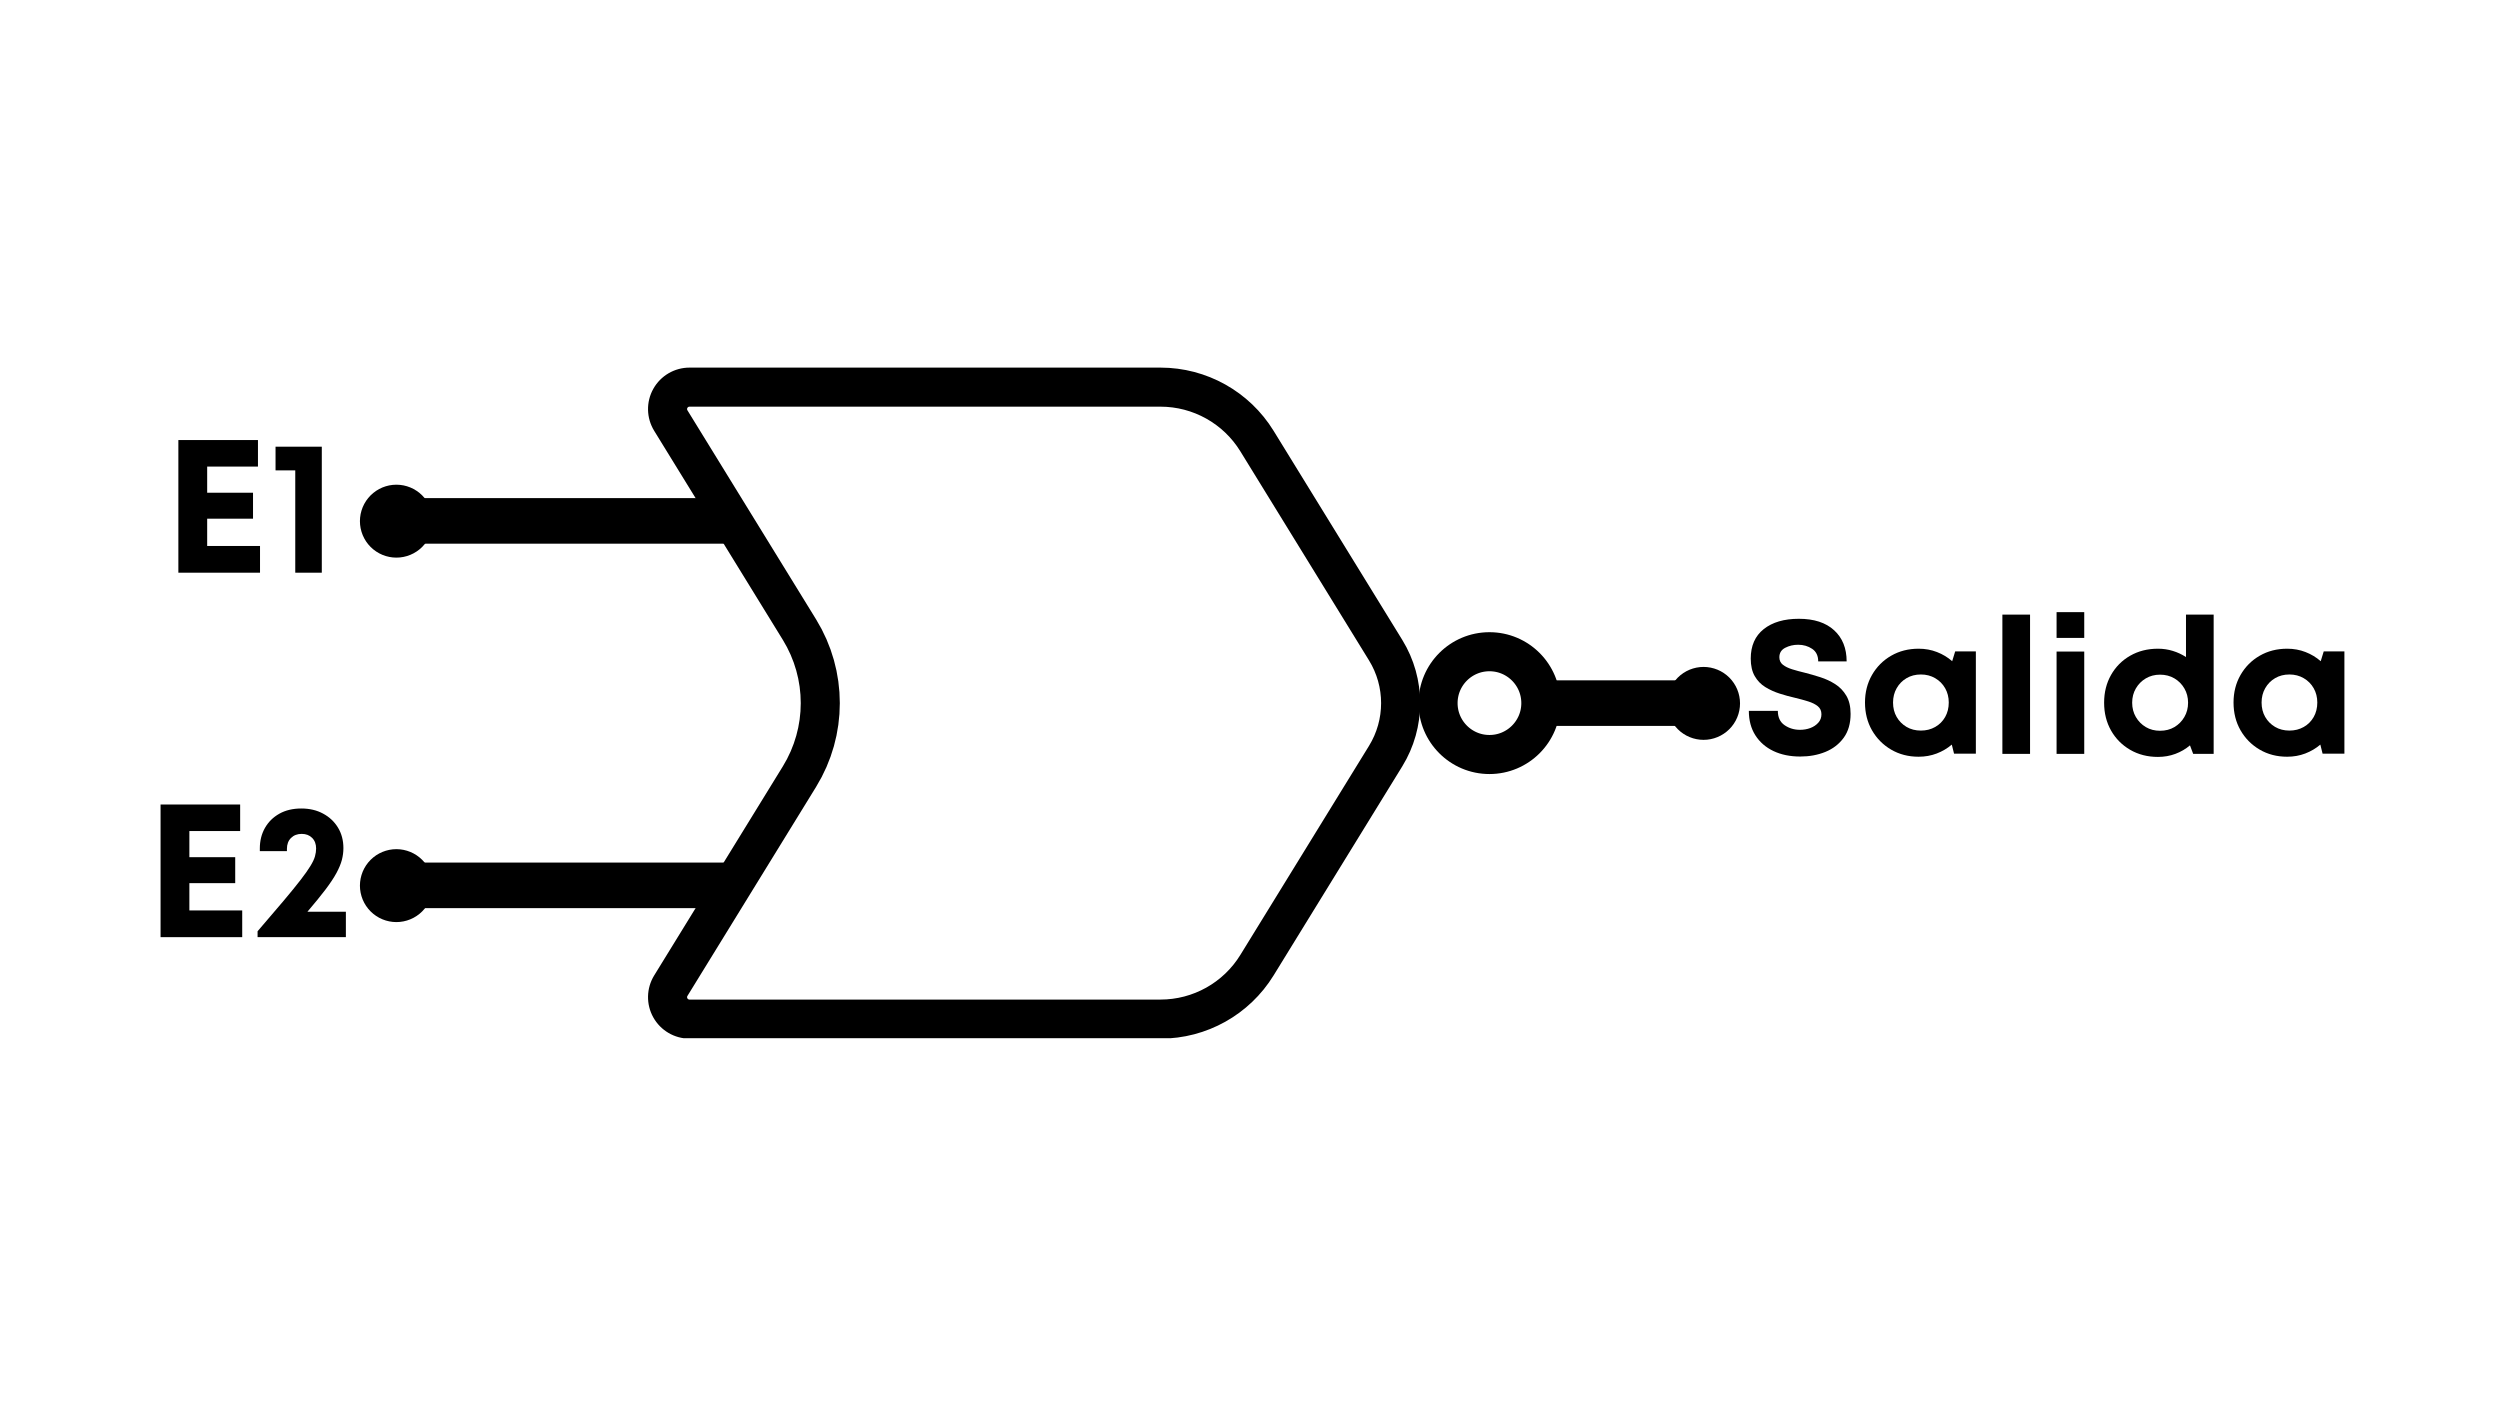 <svg xmlns="http://www.w3.org/2000/svg" xmlns:xlink="http://www.w3.org/1999/xlink" width="1920" zoomAndPan="magnify" viewBox="0 0 1440 810" height="1080" preserveAspectRatio="xMidYMid meet" version="1.0"><defs><g/><clipPath id="227518927b"><path d="M 373 211.742 L 819 211.742 L 819 597.988 L 373 597.988 Z M 373 211.742 " clip-rule="nonzero"/></clipPath><clipPath id="ba1e26d8fd"><path d="M 397.152 211.742 L 668.438 211.742 C 695.004 211.742 719.668 225.523 733.59 248.148 L 807.711 368.59 C 821.449 390.918 821.449 419.078 807.711 441.406 L 733.59 561.848 C 719.668 584.473 695.004 598.254 668.438 598.254 L 397.152 598.254 C 388.5 598.254 380.52 593.574 376.301 586.02 C 372.078 578.465 372.273 569.219 376.809 561.848 L 450.926 441.406 C 464.668 419.078 464.668 390.918 450.926 368.59 L 376.809 248.148 C 372.273 240.777 372.078 231.531 376.301 223.977 C 380.52 216.422 388.5 211.742 397.152 211.742 Z M 397.152 211.742 " clip-rule="nonzero"/></clipPath><clipPath id="b8857f9b8d"><path d="M 960.25 384.148 L 1002.25 384.148 L 1002.25 426.148 L 960.25 426.148 Z M 960.25 384.148 " clip-rule="nonzero"/></clipPath><clipPath id="1c12a31f3d"><path d="M 817.074 364.145 L 898.777 364.145 L 898.777 445.848 L 817.074 445.848 Z M 817.074 364.145 " clip-rule="nonzero"/></clipPath><clipPath id="27fe4a8e89"><path d="M 857.926 364.145 C 835.363 364.145 817.074 382.434 817.074 404.996 C 817.074 427.559 835.363 445.848 857.926 445.848 C 880.488 445.848 898.777 427.559 898.777 404.996 C 898.777 382.434 880.488 364.145 857.926 364.145 Z M 857.926 364.145 " clip-rule="nonzero"/></clipPath><clipPath id="00b9cff1cc"><path d="M 207.32 279.184 L 249.32 279.184 L 249.32 321.184 L 207.32 321.184 Z M 207.32 279.184 " clip-rule="nonzero"/></clipPath><clipPath id="426e41504a"><path d="M 207.32 489.113 L 249.32 489.113 L 249.32 531.113 L 207.32 531.113 Z M 207.32 489.113 " clip-rule="nonzero"/></clipPath></defs><g clip-path="url(#227518927b)"><g clip-path="url(#ba1e26d8fd)"><path stroke-linecap="butt" transform="matrix(0.75, 0, 0, 0.75, 354.404, 211.74)" fill="none" stroke-linejoin="miter" d="M 56.998 0.002 L 418.712 0.002 C 454.134 0.002 487.019 18.377 505.582 48.544 L 604.41 209.133 C 622.728 238.904 622.728 276.45 604.41 306.221 L 505.582 466.81 C 487.019 496.976 454.134 515.351 418.712 515.351 L 56.998 515.351 C 45.462 515.351 34.821 509.112 29.196 499.039 C 23.566 488.966 23.826 476.638 29.873 466.81 L 128.696 306.221 C 147.019 276.45 147.019 238.904 128.696 209.133 L 29.873 48.544 C 23.826 38.716 23.566 26.388 29.196 16.315 C 34.821 6.242 45.462 0.002 56.998 0.002 Z M 56.998 0.002 " stroke="#000000" stroke-width="60" stroke-opacity="1" stroke-miterlimit="4"/></g></g><path stroke-linecap="butt" transform="matrix(0.75, 0, -0, 0.75, 880.837, 391.875)" fill="none" stroke-linejoin="miter" d="M -0.002 17.5 L 150.097 17.5 " stroke="#000000" stroke-width="35" stroke-opacity="1" stroke-miterlimit="4"/><g clip-path="url(#b8857f9b8d)"><path fill="#000000" d="M 1002.254 405.152 C 1002.254 405.84 1002.219 406.527 1002.152 407.211 C 1002.082 407.895 1001.984 408.574 1001.848 409.25 C 1001.715 409.922 1001.547 410.59 1001.348 411.25 C 1001.148 411.906 1000.918 412.555 1000.652 413.188 C 1000.391 413.824 1000.098 414.445 999.773 415.051 C 999.449 415.66 999.094 416.25 998.711 416.82 C 998.332 417.391 997.922 417.945 997.484 418.477 C 997.047 419.008 996.586 419.516 996.102 420.004 C 995.613 420.488 995.105 420.949 994.574 421.387 C 994.043 421.824 993.488 422.234 992.918 422.613 C 992.348 422.996 991.758 423.352 991.148 423.676 C 990.543 424 989.922 424.293 989.285 424.555 C 988.652 424.82 988.004 425.051 987.348 425.25 C 986.688 425.449 986.023 425.617 985.348 425.75 C 984.672 425.887 983.992 425.984 983.309 426.055 C 982.625 426.121 981.938 426.156 981.25 426.156 C 980.562 426.156 979.875 426.121 979.191 426.055 C 978.508 425.984 977.828 425.887 977.152 425.75 C 976.477 425.617 975.812 425.449 975.152 425.25 C 974.496 425.051 973.848 424.82 973.211 424.555 C 972.578 424.293 971.957 424 971.348 423.676 C 970.742 423.352 970.152 422.996 969.582 422.613 C 969.008 422.234 968.457 421.824 967.926 421.387 C 967.395 420.949 966.887 420.488 966.398 420.004 C 965.914 419.516 965.449 419.008 965.016 418.477 C 964.578 417.945 964.168 417.391 963.785 416.82 C 963.406 416.25 963.051 415.66 962.727 415.051 C 962.402 414.445 962.109 413.824 961.848 413.188 C 961.582 412.555 961.352 411.906 961.152 411.25 C 960.953 410.59 960.785 409.922 960.652 409.25 C 960.516 408.574 960.414 407.895 960.348 407.211 C 960.281 406.527 960.246 405.84 960.246 405.152 C 960.246 404.465 960.281 403.777 960.348 403.094 C 960.414 402.41 960.516 401.73 960.652 401.055 C 960.785 400.379 960.953 399.715 961.152 399.055 C 961.352 398.398 961.582 397.75 961.848 397.113 C 962.109 396.48 962.402 395.859 962.727 395.25 C 963.051 394.645 963.406 394.055 963.785 393.484 C 964.168 392.91 964.578 392.359 965.016 391.828 C 965.449 391.297 965.914 390.785 966.398 390.301 C 966.887 389.812 967.395 389.352 967.926 388.918 C 968.457 388.48 969.008 388.07 969.582 387.688 C 970.152 387.305 970.742 386.953 971.348 386.629 C 971.957 386.305 972.578 386.012 973.211 385.746 C 973.848 385.484 974.496 385.254 975.152 385.055 C 975.812 384.855 976.477 384.688 977.152 384.551 C 977.828 384.418 978.508 384.316 979.191 384.25 C 979.875 384.184 980.562 384.148 981.25 384.148 C 981.938 384.148 982.625 384.184 983.309 384.25 C 983.992 384.316 984.672 384.418 985.348 384.551 C 986.023 384.688 986.688 384.855 987.348 385.055 C 988.004 385.254 988.652 385.484 989.285 385.746 C 989.922 386.012 990.543 386.305 991.148 386.629 C 991.758 386.953 992.348 387.305 992.918 387.688 C 993.488 388.07 994.043 388.48 994.574 388.918 C 995.105 389.352 995.613 389.812 996.102 390.301 C 996.586 390.785 997.047 391.297 997.484 391.828 C 997.922 392.359 998.332 392.91 998.711 393.484 C 999.094 394.055 999.449 394.645 999.773 395.25 C 1000.098 395.859 1000.391 396.48 1000.652 397.113 C 1000.918 397.75 1001.148 398.398 1001.348 399.055 C 1001.547 399.715 1001.715 400.379 1001.848 401.055 C 1001.984 401.73 1002.082 402.41 1002.152 403.094 C 1002.219 403.777 1002.254 404.465 1002.254 405.152 Z M 1002.254 405.152 " fill-opacity="1" fill-rule="nonzero"/></g><g clip-path="url(#1c12a31f3d)"><g clip-path="url(#27fe4a8e89)"><path stroke-linecap="butt" transform="matrix(0.75, 0, 0, 0.75, 817.074, 364.145)" fill="none" stroke-linejoin="miter" d="M 54.469 -0 C 24.386 -0 0 24.385 0 54.469 C 0 84.552 24.386 108.937 54.469 108.937 C 84.553 108.937 108.938 84.552 108.938 54.469 C 108.938 24.385 84.553 -0 54.469 -0 Z M 54.469 -0 " stroke="#000000" stroke-width="60" stroke-opacity="1" stroke-miterlimit="4"/></g></g><g fill="#000000" fill-opacity="1"><g transform="translate(1002.865, 434.234)"><g><path d="M 34.047 1.531 C 28.234 1.531 23.102 0.477 18.656 -1.625 C 14.219 -3.738 10.742 -6.758 8.234 -10.688 C 5.723 -14.625 4.469 -19.32 4.469 -24.781 L 21.172 -24.781 C 21.172 -21.062 22.461 -18.312 25.047 -16.531 C 27.629 -14.75 30.594 -13.859 33.938 -13.859 C 36.051 -13.859 38.035 -14.203 39.891 -14.891 C 41.742 -15.586 43.27 -16.609 44.469 -17.953 C 45.676 -19.297 46.281 -20.914 46.281 -22.812 C 46.281 -24.77 45.586 -26.312 44.203 -27.438 C 42.816 -28.57 40.957 -29.504 38.625 -30.234 C 36.301 -30.961 33.758 -31.656 31 -32.312 C 28.156 -32.957 25.242 -33.754 22.266 -34.703 C 19.285 -35.648 16.52 -36.906 13.969 -38.469 C 11.426 -40.031 9.391 -42.141 7.859 -44.797 C 6.328 -47.453 5.562 -50.816 5.562 -54.891 C 5.562 -62.242 8.051 -67.898 13.031 -71.859 C 18.02 -75.828 24.77 -77.812 33.281 -77.812 C 42.02 -77.812 48.789 -75.609 53.594 -71.203 C 58.395 -66.805 60.797 -60.828 60.797 -53.266 L 44.422 -53.266 C 44.422 -56.535 43.254 -58.953 40.922 -60.516 C 38.598 -62.078 35.906 -62.859 32.844 -62.859 C 30.156 -62.859 27.68 -62.273 25.422 -61.109 C 23.172 -59.953 22.047 -58.133 22.047 -55.656 C 22.047 -53.844 22.719 -52.406 24.062 -51.344 C 25.406 -50.289 27.188 -49.414 29.406 -48.719 C 31.633 -48.031 34.094 -47.363 36.781 -46.719 C 39.688 -45.988 42.664 -45.129 45.719 -44.141 C 48.781 -43.16 51.617 -41.832 54.234 -40.156 C 56.859 -38.488 58.988 -36.27 60.625 -33.5 C 62.258 -30.738 63.078 -27.25 63.078 -23.031 C 63.078 -17.5 61.75 -12.91 59.094 -9.266 C 56.438 -5.629 52.926 -2.922 48.562 -1.141 C 44.195 0.641 39.359 1.531 34.047 1.531 Z M 34.047 1.531 "/></g></g><g transform="translate(1070.424, 434.234)"><g><path d="M 55.766 -59.047 L 67.672 -59.047 L 67.672 -0.109 L 55.109 -0.109 L 53.812 -5.344 C 51.258 -3.164 48.363 -1.457 45.125 -0.219 C 41.883 1.02 38.41 1.641 34.703 1.641 C 28.805 1.641 23.531 0.273 18.875 -2.453 C 14.219 -5.18 10.539 -8.891 7.844 -13.578 C 5.156 -18.273 3.812 -23.609 3.812 -29.578 C 3.812 -35.473 5.156 -40.766 7.844 -45.453 C 10.539 -50.148 14.219 -53.844 18.875 -56.531 C 23.531 -59.227 28.805 -60.578 34.703 -60.578 C 38.484 -60.578 42.008 -59.938 45.281 -58.656 C 48.562 -57.383 51.477 -55.625 54.031 -53.375 Z M 36.016 -13.422 C 39.066 -13.422 41.812 -14.113 44.25 -15.5 C 46.688 -16.883 48.598 -18.797 49.984 -21.234 C 51.367 -23.672 52.062 -26.453 52.062 -29.578 C 52.062 -32.629 51.367 -35.375 49.984 -37.812 C 48.598 -40.25 46.688 -42.176 44.25 -43.594 C 41.812 -45.02 39.066 -45.734 36.016 -45.734 C 32.891 -45.734 30.125 -45.02 27.719 -43.594 C 25.32 -42.176 23.43 -40.25 22.047 -37.812 C 20.66 -35.375 19.969 -32.629 19.969 -29.578 C 19.969 -26.453 20.66 -23.688 22.047 -21.281 C 23.43 -18.883 25.32 -16.973 27.719 -15.547 C 30.125 -14.129 32.891 -13.422 36.016 -13.422 Z M 36.016 -13.422 "/></g></g><g transform="translate(1145.731, 434.234)"><g><path d="M 7.641 0 L 7.641 -80.219 L 23.578 -80.219 L 23.578 0 Z M 7.641 0 "/></g></g></g><g fill="#000000" fill-opacity="1"><g transform="translate(1176.946, 434.234)"><g><path d="M 7.641 -66.797 L 7.641 -81.641 L 23.578 -81.641 L 23.578 -66.797 Z M 7.641 0 L 7.641 -58.938 L 23.578 -58.938 L 23.578 0 Z M 7.641 0 "/></g></g></g><g fill="#000000" fill-opacity="1"><g transform="translate(1208.16, 434.234)"><g><path d="M 50.969 -80.219 L 66.906 -80.219 L 66.906 0 L 55.109 0 L 53.266 -4.906 C 50.785 -2.801 47.977 -1.164 44.844 0 C 41.719 1.164 38.375 1.75 34.812 1.75 C 28.844 1.75 23.508 0.383 18.812 -2.344 C 14.125 -5.07 10.453 -8.781 7.797 -13.469 C 5.141 -18.164 3.812 -23.5 3.812 -29.469 C 3.812 -35.438 5.141 -40.766 7.797 -45.453 C 10.453 -50.148 14.125 -53.844 18.812 -56.531 C 23.508 -59.227 28.844 -60.578 34.812 -60.578 C 37.801 -60.578 40.656 -60.156 43.375 -59.312 C 46.102 -58.477 48.633 -57.297 50.969 -55.766 Z M 36.016 -13.312 C 39.141 -13.312 41.898 -14.02 44.297 -15.438 C 46.703 -16.863 48.613 -18.797 50.031 -21.234 C 51.457 -23.672 52.172 -26.414 52.172 -29.469 C 52.172 -32.52 51.457 -35.266 50.031 -37.703 C 48.613 -40.141 46.703 -42.066 44.297 -43.484 C 41.898 -44.91 39.141 -45.625 36.016 -45.625 C 32.961 -45.625 30.234 -44.91 27.828 -43.484 C 25.43 -42.066 23.52 -40.141 22.094 -37.703 C 20.676 -35.266 19.969 -32.52 19.969 -29.469 C 19.969 -26.414 20.676 -23.672 22.094 -21.234 C 23.52 -18.797 25.43 -16.863 27.828 -15.438 C 30.234 -14.02 32.961 -13.312 36.016 -13.312 Z M 36.016 -13.312 "/></g></g><g transform="translate(1282.704, 434.234)"><g><path d="M 55.766 -59.047 L 67.672 -59.047 L 67.672 -0.109 L 55.109 -0.109 L 53.812 -5.344 C 51.258 -3.164 48.363 -1.457 45.125 -0.219 C 41.883 1.02 38.41 1.641 34.703 1.641 C 28.805 1.641 23.531 0.273 18.875 -2.453 C 14.219 -5.18 10.539 -8.891 7.844 -13.578 C 5.156 -18.273 3.812 -23.609 3.812 -29.578 C 3.812 -35.473 5.156 -40.766 7.844 -45.453 C 10.539 -50.148 14.219 -53.844 18.875 -56.531 C 23.531 -59.227 28.805 -60.578 34.703 -60.578 C 38.484 -60.578 42.008 -59.938 45.281 -58.656 C 48.562 -57.383 51.477 -55.625 54.031 -53.375 Z M 36.016 -13.422 C 39.066 -13.422 41.812 -14.113 44.25 -15.5 C 46.688 -16.883 48.598 -18.797 49.984 -21.234 C 51.367 -23.672 52.062 -26.453 52.062 -29.578 C 52.062 -32.629 51.367 -35.375 49.984 -37.812 C 48.598 -40.25 46.688 -42.176 44.25 -43.594 C 41.812 -45.02 39.066 -45.734 36.016 -45.734 C 32.891 -45.734 30.125 -45.02 27.719 -43.594 C 25.32 -42.176 23.43 -40.25 22.047 -37.812 C 20.66 -35.375 19.969 -32.629 19.969 -29.578 C 19.969 -26.453 20.66 -23.688 22.047 -21.281 C 23.43 -18.883 25.32 -16.973 27.719 -15.547 C 30.125 -14.129 32.891 -13.422 36.016 -13.422 Z M 36.016 -13.422 "/></g></g></g><g fill="#000000" fill-opacity="1"><g transform="translate(94.006, 329.873)"><g><path d="M 25.328 -15.391 L 55.766 -15.391 L 55.766 0 L 8.734 0 L 8.734 -76.406 L 54.578 -76.406 L 54.578 -61.125 L 25.328 -61.125 L 25.328 -46.062 L 51.734 -46.062 L 51.734 -31.109 L 25.328 -31.109 Z M 25.328 -15.391 "/></g></g></g><g fill="#000000" fill-opacity="1"><g transform="translate(155.01, 329.873)"><g><path d="M 3.703 -72.578 L 30.344 -72.578 L 30.344 0 L 15.062 0 L 15.062 -58.938 L 3.703 -58.938 Z M 3.703 -72.578 "/></g></g></g><path stroke-linecap="butt" transform="matrix(0.75, 0, 0, 0.75, 212.79, 286.91)" fill="none" stroke-linejoin="miter" d="M -0.001 17.501 L 276.025 17.501 " stroke="#000000" stroke-width="35" stroke-opacity="1" stroke-miterlimit="4"/><g clip-path="url(#00b9cff1cc)"><path fill="#000000" d="M 249.324 300.188 C 249.324 300.875 249.289 301.559 249.223 302.246 C 249.152 302.93 249.055 303.609 248.918 304.285 C 248.785 304.957 248.617 305.625 248.418 306.281 C 248.219 306.941 247.988 307.59 247.723 308.223 C 247.461 308.859 247.168 309.48 246.844 310.086 C 246.52 310.695 246.164 311.281 245.781 311.855 C 245.402 312.426 244.992 312.98 244.555 313.512 C 244.117 314.043 243.656 314.551 243.172 315.039 C 242.684 315.523 242.176 315.984 241.645 316.422 C 241.113 316.859 240.559 317.266 239.988 317.648 C 239.418 318.031 238.828 318.387 238.219 318.711 C 237.613 319.035 236.992 319.328 236.355 319.59 C 235.723 319.855 235.074 320.086 234.418 320.285 C 233.758 320.484 233.094 320.652 232.418 320.785 C 231.742 320.918 231.062 321.02 230.379 321.09 C 229.695 321.156 229.008 321.188 228.32 321.188 C 227.633 321.188 226.945 321.156 226.262 321.09 C 225.578 321.02 224.898 320.918 224.223 320.785 C 223.547 320.652 222.883 320.484 222.223 320.285 C 221.566 320.086 220.918 319.855 220.281 319.59 C 219.648 319.328 219.027 319.035 218.418 318.711 C 217.812 318.387 217.223 318.031 216.652 317.648 C 216.078 317.266 215.527 316.859 214.996 316.422 C 214.465 315.984 213.953 315.523 213.469 315.039 C 212.98 314.551 212.52 314.043 212.086 313.512 C 211.648 312.98 211.238 312.426 210.855 311.855 C 210.473 311.281 210.121 310.695 209.797 310.086 C 209.473 309.48 209.18 308.859 208.914 308.223 C 208.652 307.59 208.422 306.941 208.223 306.281 C 208.023 305.625 207.855 304.957 207.719 304.285 C 207.586 303.609 207.484 302.93 207.418 302.246 C 207.352 301.559 207.316 300.875 207.316 300.188 C 207.316 299.5 207.352 298.812 207.418 298.129 C 207.484 297.441 207.586 296.762 207.719 296.09 C 207.855 295.414 208.023 294.746 208.223 294.09 C 208.422 293.43 208.652 292.785 208.914 292.148 C 209.18 291.512 209.473 290.891 209.797 290.285 C 210.121 289.68 210.473 289.09 210.855 288.52 C 211.238 287.945 211.648 287.395 212.086 286.863 C 212.52 286.332 212.98 285.82 213.469 285.336 C 213.953 284.848 214.465 284.387 214.996 283.949 C 215.527 283.516 216.078 283.105 216.652 282.723 C 217.223 282.34 217.812 281.988 218.418 281.664 C 219.027 281.34 219.648 281.047 220.281 280.781 C 220.918 280.52 221.566 280.289 222.223 280.09 C 222.883 279.887 223.547 279.723 224.223 279.586 C 224.898 279.453 225.578 279.352 226.262 279.285 C 226.945 279.219 227.633 279.184 228.32 279.184 C 229.008 279.184 229.695 279.219 230.379 279.285 C 231.062 279.352 231.742 279.453 232.418 279.586 C 233.094 279.723 233.758 279.887 234.418 280.09 C 235.074 280.289 235.723 280.52 236.355 280.781 C 236.992 281.047 237.613 281.34 238.219 281.664 C 238.828 281.988 239.418 282.34 239.988 282.723 C 240.559 283.105 241.113 283.516 241.645 283.949 C 242.176 284.387 242.684 284.848 243.172 285.336 C 243.656 285.82 244.117 286.332 244.555 286.863 C 244.992 287.395 245.402 287.945 245.781 288.52 C 246.164 289.09 246.52 289.68 246.844 290.285 C 247.168 290.891 247.461 291.512 247.723 292.148 C 247.988 292.785 248.219 293.43 248.418 294.09 C 248.617 294.746 248.785 295.414 248.918 296.09 C 249.055 296.762 249.152 297.441 249.223 298.129 C 249.289 298.812 249.324 299.5 249.324 300.188 Z M 249.324 300.188 " fill-opacity="1" fill-rule="nonzero"/></g><g fill="#000000" fill-opacity="1"><g transform="translate(83.749, 539.803)"><g><path d="M 25.328 -15.391 L 55.766 -15.391 L 55.766 0 L 8.734 0 L 8.734 -76.406 L 54.578 -76.406 L 54.578 -61.125 L 25.328 -61.125 L 25.328 -46.062 L 51.734 -46.062 L 51.734 -31.109 L 25.328 -31.109 Z M 25.328 -15.391 "/></g></g></g><g fill="#000000" fill-opacity="1"><g transform="translate(144.754, 539.803)"><g><path d="M 32.312 -14.625 L 54.469 -14.625 L 54.469 0 L 3.609 0 L 3.609 -3.391 C 9.566 -10.297 14.566 -16.148 18.609 -20.953 C 22.648 -25.754 25.906 -29.754 28.375 -32.953 C 30.852 -36.16 32.742 -38.836 34.047 -40.984 C 35.359 -43.129 36.234 -44.984 36.672 -46.547 C 37.109 -48.109 37.328 -49.617 37.328 -51.078 C 37.328 -53.617 36.562 -55.656 35.031 -57.188 C 33.508 -58.719 31.508 -59.484 29.031 -59.484 C 26.488 -59.484 24.43 -58.695 22.859 -57.125 C 21.297 -55.562 20.516 -53.473 20.516 -50.859 L 20.516 -49.547 L 4.906 -49.547 L 4.906 -51.078 C 4.906 -55.516 5.891 -59.461 7.859 -62.922 C 9.828 -66.379 12.594 -69.109 16.156 -71.109 C 19.719 -73.109 23.938 -74.109 28.812 -74.109 C 33.539 -74.109 37.723 -73.125 41.359 -71.156 C 45.004 -69.195 47.863 -66.504 49.938 -63.078 C 52.008 -59.66 53.047 -55.734 53.047 -51.297 C 53.047 -49.035 52.754 -46.773 52.172 -44.516 C 51.586 -42.266 50.551 -39.754 49.062 -36.984 C 47.57 -34.223 45.461 -31.039 42.734 -27.438 C 40.004 -23.844 36.531 -19.57 32.312 -14.625 Z M 32.312 -14.625 "/></g></g></g><path stroke-linecap="butt" transform="matrix(0.75, 0, 0, 0.75, 212.79, 496.84)" fill="none" stroke-linejoin="miter" d="M -0.001 17.499 L 276.025 17.499 " stroke="#000000" stroke-width="35" stroke-opacity="1" stroke-miterlimit="4"/><g clip-path="url(#426e41504a)"><path fill="#000000" d="M 249.324 510.117 C 249.324 510.805 249.289 511.492 249.223 512.176 C 249.152 512.859 249.055 513.539 248.918 514.215 C 248.785 514.891 248.617 515.555 248.418 516.215 C 248.219 516.871 247.988 517.52 247.723 518.156 C 247.461 518.789 247.168 519.41 246.844 520.02 C 246.52 520.625 246.164 521.215 245.781 521.785 C 245.402 522.355 244.992 522.91 244.555 523.441 C 244.117 523.973 243.656 524.48 243.172 524.969 C 242.684 525.453 242.176 525.914 241.645 526.352 C 241.113 526.789 240.559 527.199 239.988 527.582 C 239.418 527.961 238.828 528.316 238.219 528.641 C 237.613 528.965 236.992 529.258 236.355 529.52 C 235.723 529.785 235.074 530.016 234.418 530.215 C 233.758 530.414 233.094 530.582 232.418 530.715 C 231.742 530.852 231.062 530.949 230.379 531.02 C 229.695 531.086 229.008 531.121 228.32 531.121 C 227.633 531.121 226.945 531.086 226.262 531.02 C 225.578 530.949 224.898 530.852 224.223 530.715 C 223.547 530.582 222.883 530.414 222.223 530.215 C 221.566 530.016 220.918 529.785 220.281 529.52 C 219.648 529.258 219.027 528.965 218.418 528.641 C 217.812 528.316 217.223 527.961 216.652 527.582 C 216.078 527.199 215.527 526.789 214.996 526.352 C 214.465 525.914 213.953 525.453 213.469 524.969 C 212.98 524.48 212.52 523.973 212.086 523.441 C 211.648 522.91 211.238 522.355 210.855 521.785 C 210.473 521.215 210.121 520.625 209.797 520.02 C 209.473 519.41 209.18 518.789 208.914 518.156 C 208.652 517.52 208.422 516.871 208.223 516.215 C 208.023 515.555 207.855 514.891 207.719 514.215 C 207.586 513.539 207.484 512.859 207.418 512.176 C 207.352 511.492 207.316 510.805 207.316 510.117 C 207.316 509.43 207.352 508.742 207.418 508.059 C 207.484 507.375 207.586 506.695 207.719 506.02 C 207.855 505.344 208.023 504.68 208.223 504.02 C 208.422 503.363 208.652 502.715 208.914 502.078 C 209.18 501.445 209.473 500.824 209.797 500.215 C 210.121 499.609 210.473 499.02 210.855 498.449 C 211.238 497.875 211.648 497.324 212.086 496.793 C 212.52 496.262 212.98 495.754 213.469 495.266 C 213.953 494.781 214.465 494.316 214.996 493.883 C 215.527 493.445 216.078 493.035 216.652 492.652 C 217.223 492.273 217.812 491.918 218.418 491.594 C 219.027 491.27 219.648 490.977 220.281 490.715 C 220.918 490.449 221.566 490.219 222.223 490.02 C 222.883 489.82 223.547 489.652 224.223 489.52 C 224.898 489.383 225.578 489.281 226.262 489.215 C 226.945 489.148 227.633 489.113 228.32 489.113 C 229.008 489.113 229.695 489.148 230.379 489.215 C 231.062 489.281 231.742 489.383 232.418 489.52 C 233.094 489.652 233.758 489.82 234.418 490.02 C 235.074 490.219 235.723 490.449 236.355 490.715 C 236.992 490.977 237.613 491.27 238.219 491.594 C 238.828 491.918 239.418 492.273 239.988 492.652 C 240.559 493.035 241.113 493.445 241.645 493.883 C 242.176 494.316 242.684 494.781 243.172 495.266 C 243.656 495.754 244.117 496.262 244.555 496.793 C 244.992 497.324 245.402 497.875 245.781 498.449 C 246.164 499.02 246.52 499.609 246.844 500.215 C 247.168 500.824 247.461 501.445 247.723 502.078 C 247.988 502.715 248.219 503.363 248.418 504.02 C 248.617 504.68 248.785 505.344 248.918 506.02 C 249.055 506.695 249.152 507.375 249.223 508.059 C 249.289 508.742 249.324 509.43 249.324 510.117 Z M 249.324 510.117 " fill-opacity="1" fill-rule="nonzero"/></g></svg>